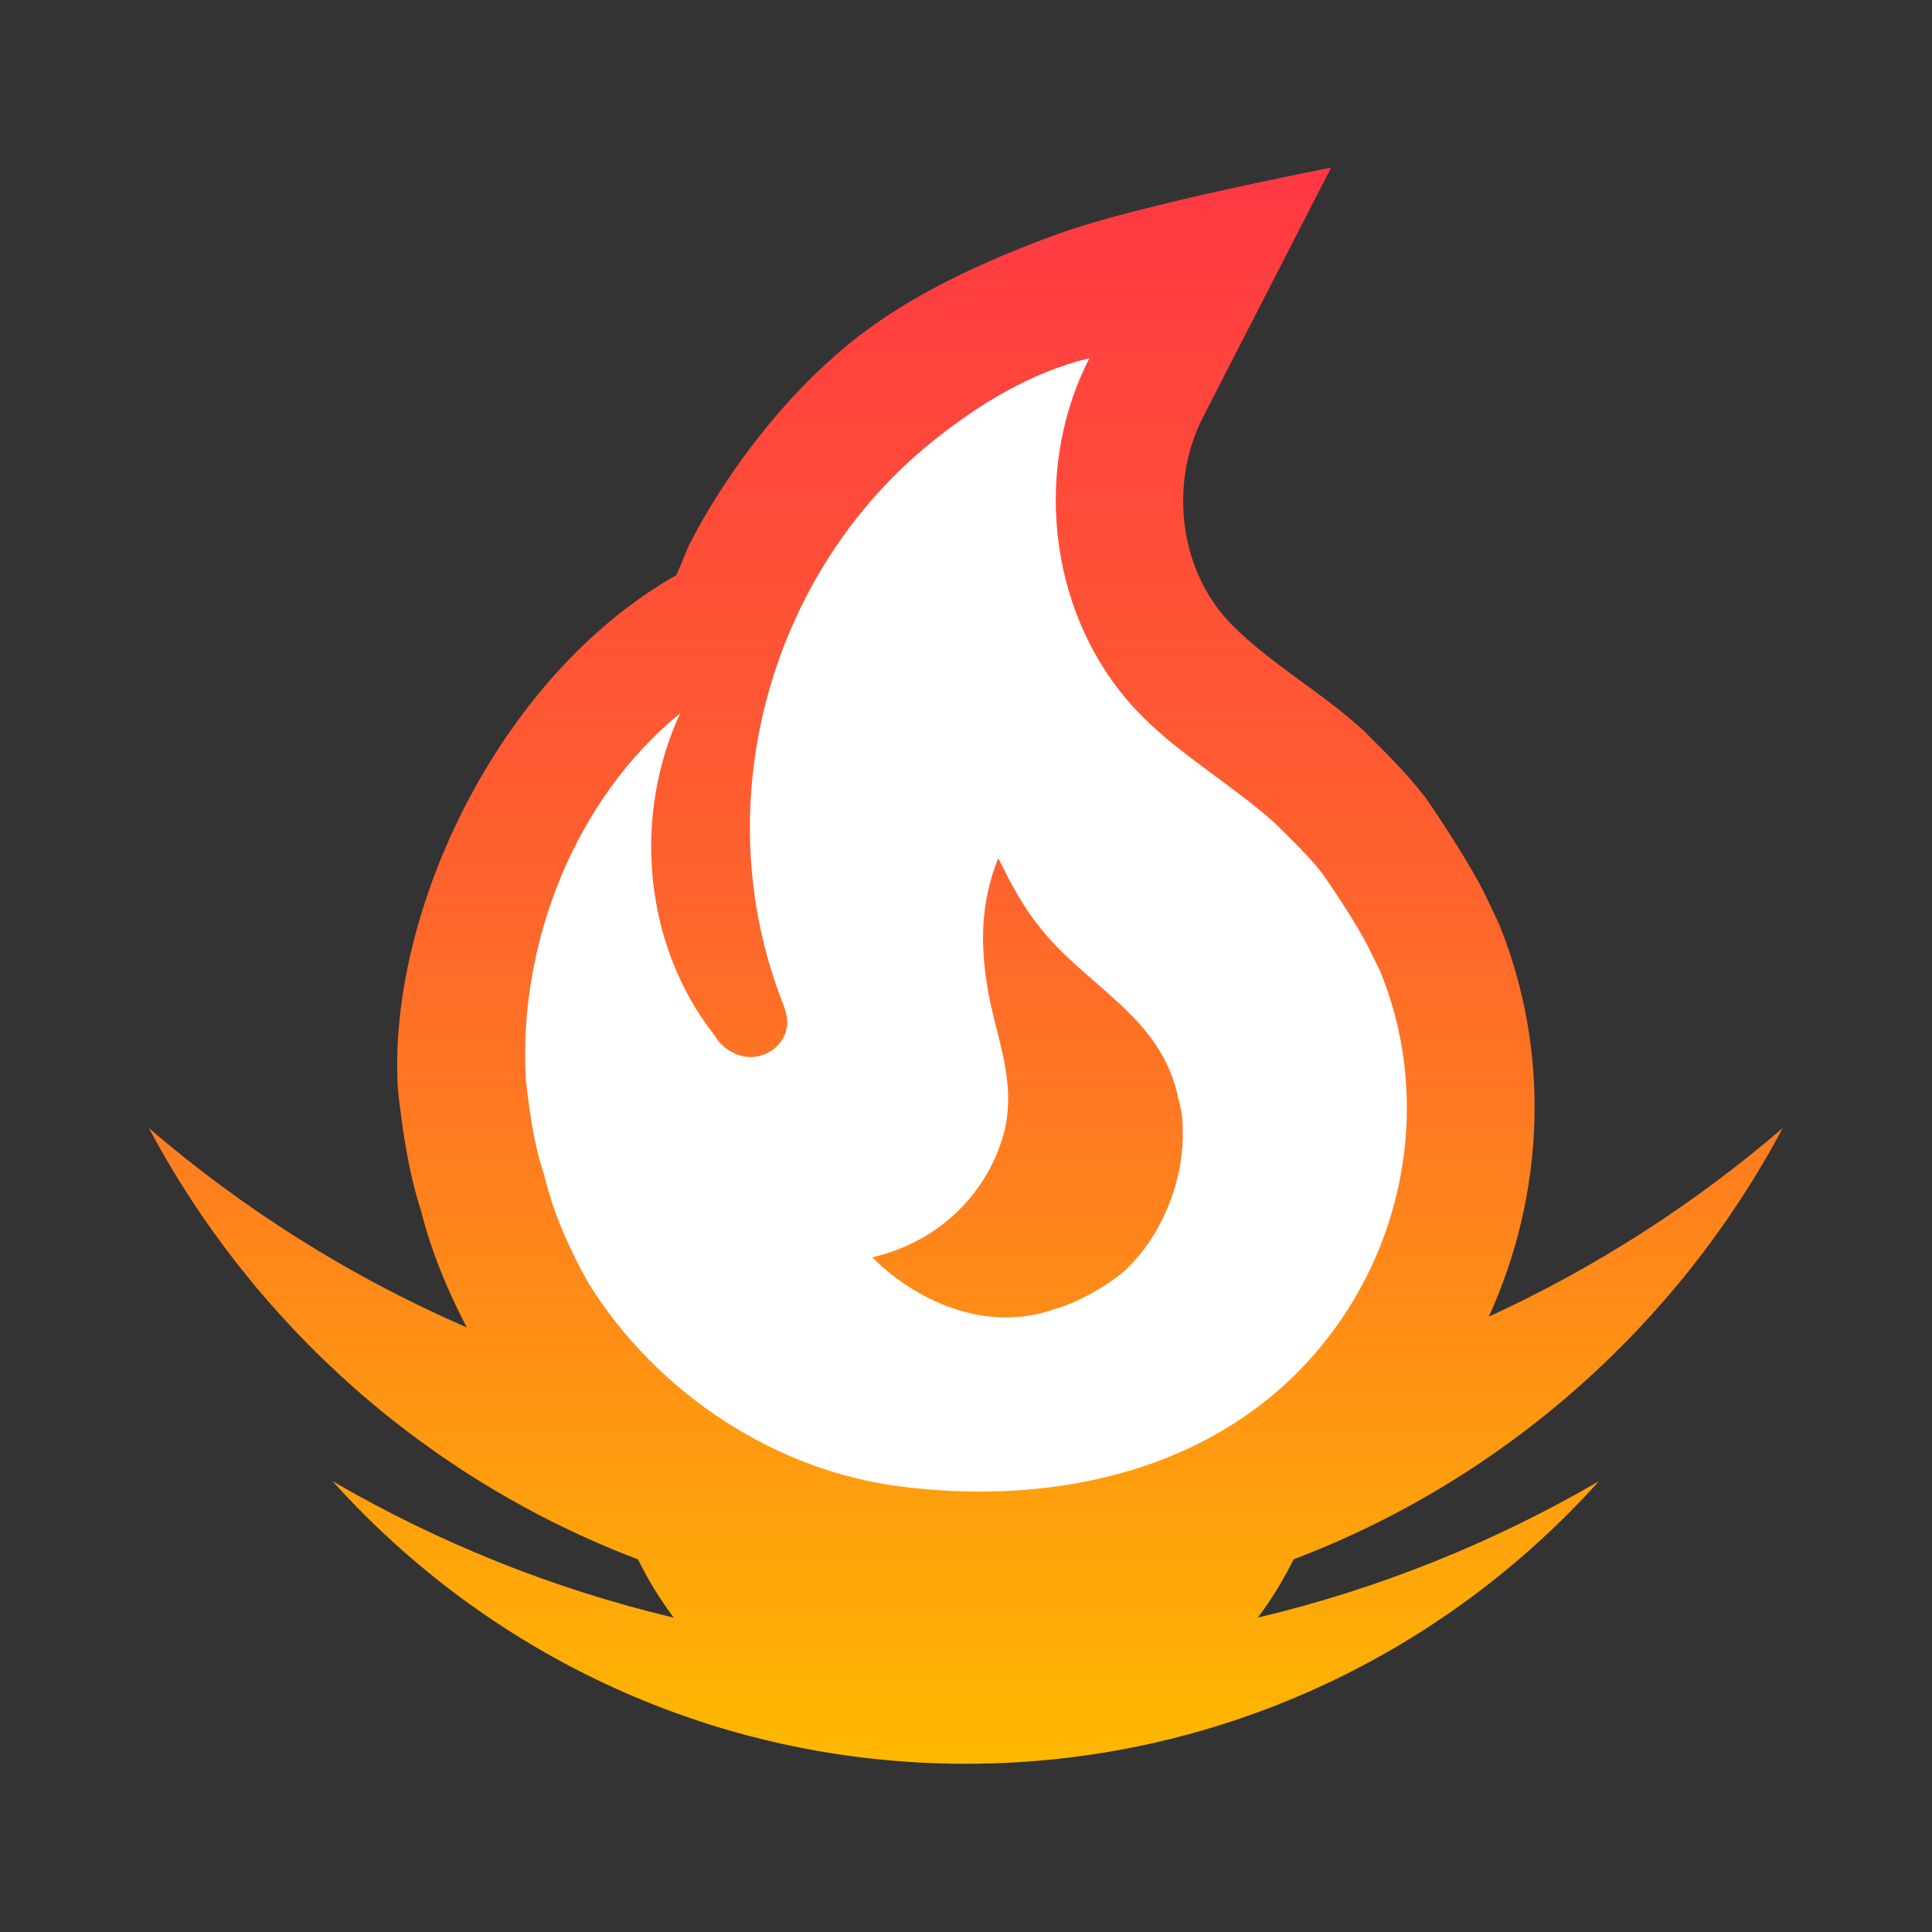 <?xml version="1.0" encoding="UTF-8" standalone="no"?>
<!DOCTYPE svg PUBLIC "-//W3C//DTD SVG 1.1//EN" "http://www.w3.org/Graphics/SVG/1.1/DTD/svg11.dtd">
<svg width="100%" height="100%" viewBox="0 0 40 40" version="1.1" xmlns="http://www.w3.org/2000/svg" xmlns:xlink="http://www.w3.org/1999/xlink" xml:space="preserve" xmlns:serif="http://www.serif.com/" style="fill-rule:evenodd;clip-rule:evenodd;stroke-linejoin:round;stroke-miterlimit:2;">
    <rect x="0" y="0" width="40" height="40" fill="#333333" stroke="none"/>
    <g id="Icon" transform="matrix(1.736,0,0,1.736,-24.917,-35.558)">
        <path d="M22.573,26.987C22.6,26.915 23.282,25.545 24.515,24.554L24.517,24.552C25.218,23.99 26.112,23.584 26.984,23.268C27.936,22.923 30.228,22.482 30.228,22.482C30.228,22.482 28.703,25.452 28.703,25.452C28.288,26.261 28.415,27.317 29.067,27.957L29.069,27.958C29.532,28.414 30.086,28.721 30.57,29.155L30.632,29.213C30.866,29.447 31.112,29.686 31.321,29.954L31.34,29.977L31.341,29.979L31.348,29.987L31.35,29.993L31.361,30.006L31.363,30.009L31.384,30.038L31.385,30.039L31.393,30.051C31.466,30.157 31.888,30.783 32.078,31.18L32.235,31.512C32.851,33.04 32.773,34.733 32.108,36.186C33.383,35.6 34.562,34.841 35.614,33.937C34.364,36.284 32.291,38.127 29.78,39.08C29.66,39.326 29.517,39.558 29.354,39.775C30.802,39.431 32.17,38.877 33.422,38.148C31.563,40.216 28.868,41.518 25.871,41.518C22.874,41.518 20.179,40.216 18.32,38.148C19.573,38.877 20.94,39.431 22.388,39.775C22.225,39.558 22.083,39.326 21.962,39.08C19.452,38.128 17.379,36.284 16.129,33.937C17.259,34.908 18.535,35.713 19.92,36.314C19.689,35.873 19.491,35.392 19.374,34.921C19.226,34.462 19.161,34.005 19.106,33.547L19.098,33.456C18.974,31.381 20.285,28.55 22.421,27.341L22.588,26.941L22.572,26.989L22.573,26.987Z" style="fill:url(#_Linear1);fill-rule:nonzero;"/>
        <g transform="matrix(0.751,0,0,0.751,16.87,22.501)">
            <path d="M17.66,11.2C17.43,10.9 17.15,10.64 16.89,10.38C16.22,9.78 15.46,9.35 14.82,8.72C13.33,7.26 13,4.85 13.95,3C13,3.23 12.17,3.75 11.46,4.32C8.87,6.4 7.85,10.07 9.07,13.22C9.11,13.32 9.15,13.42 9.15,13.55C9.15,13.77 9,13.97 8.8,14.05C8.57,14.15 8.33,14.09 8.14,13.93C8.08,13.88 8.04,13.83 8,13.76C6.87,12.33 6.69,10.28 7.45,8.64C5.78,10 4.87,12.3 5,14.47C5.06,14.97 5.12,15.47 5.29,15.97C5.43,16.57 5.7,17.17 6,17.7C7.08,19.43 8.95,20.67 10.96,20.92C13.1,21.19 15.39,20.8 17.03,19.32C18.86,17.66 19.5,15 18.56,12.72L18.43,12.46C18.22,12 17.66,11.2 17.66,11.2M14.5,17.5C14.22,17.74 13.76,18 13.4,18.1C12.28,18.5 11.16,17.94 10.5,17.28C11.69,17 12.4,16.12 12.61,15.23C12.78,14.43 12.46,13.77 12.33,13C12.21,12.26 12.23,11.63 12.5,10.94C12.69,11.32 12.89,11.7 13.13,12C13.9,13 15.11,13.44 15.37,14.8C15.41,14.94 15.43,15.08 15.43,15.23C15.46,16.05 15.1,16.95 14.5,17.5Z" style="fill:white;fill-rule:nonzero;"/>
        </g>
    </g>
    <defs>
        <linearGradient id="_Linear1" x1="0" y1="0" x2="1" y2="0" gradientUnits="userSpaceOnUse" gradientTransform="matrix(1.16559e-15,-19.036,19.036,1.16559e-15,30.228,41.518)"><stop offset="0" style="stop-color:rgb(255,184,0);stop-opacity:1"/><stop offset="0.57" style="stop-color:rgb(255,96,46);stop-opacity:1"/><stop offset="1" style="stop-color:rgb(255,56,67);stop-opacity:1"/></linearGradient>
    </defs>
</svg>
